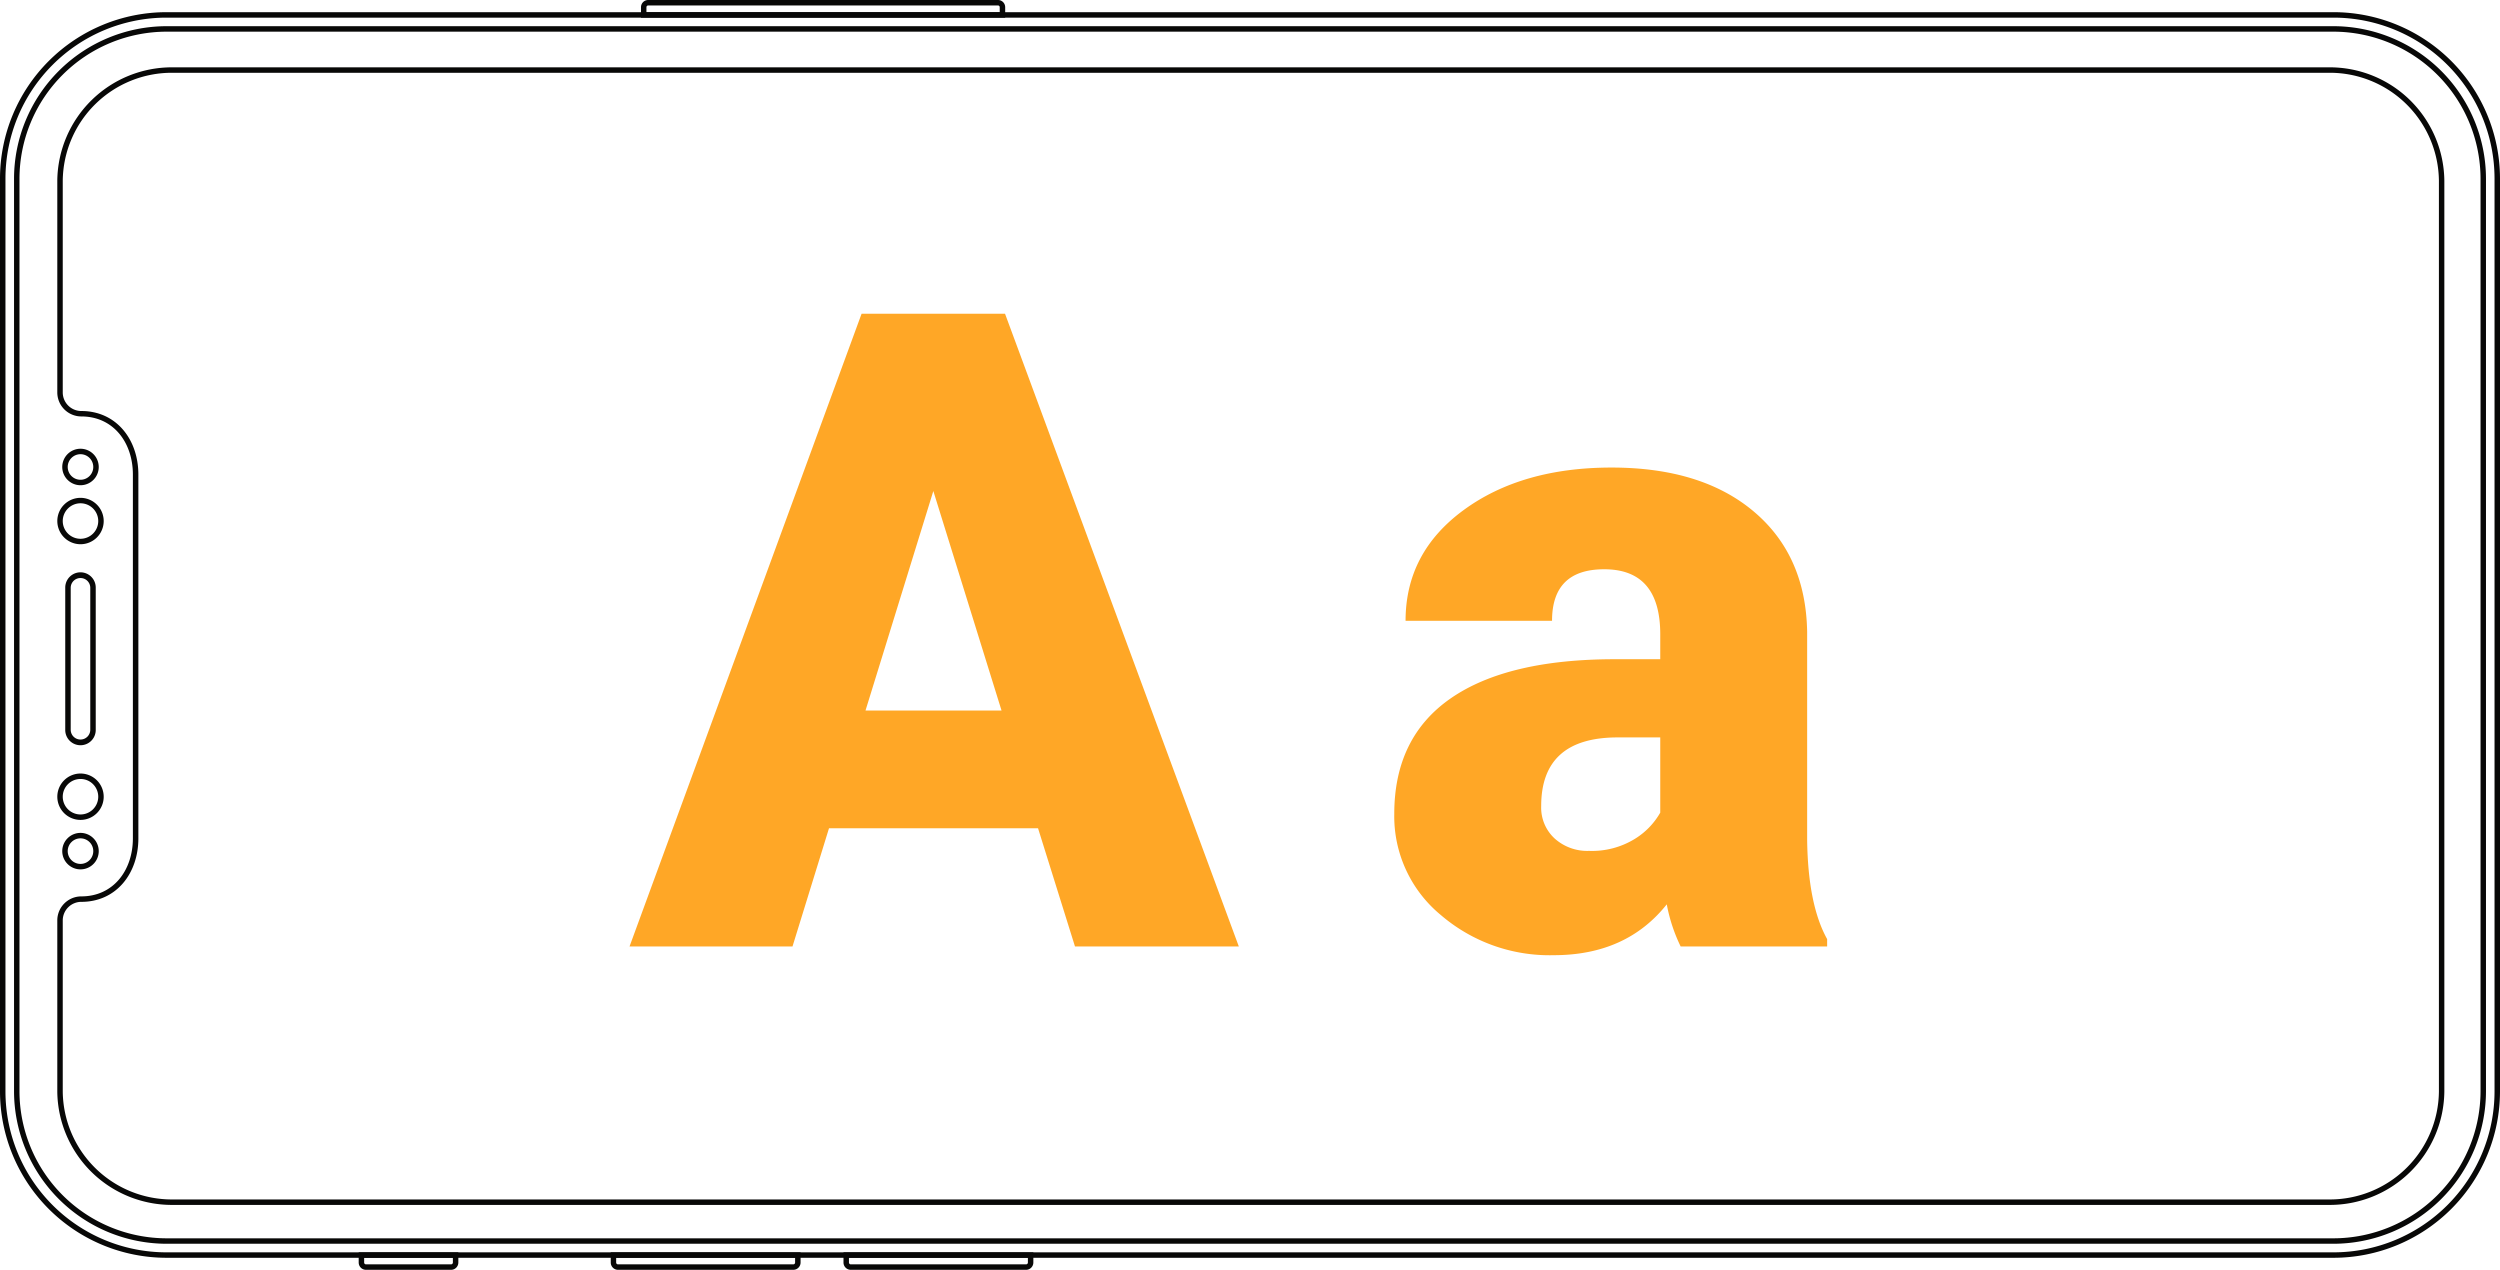 <svg xmlns="http://www.w3.org/2000/svg" width="398.84" height="202.583" viewBox="0 0 398.84 202.583">
  <g id="Grupo_91594" data-name="Grupo 91594" transform="translate(-180 -3801)">
    <g id="Grupo_91309" data-name="Grupo 91309">
      <g id="Grupo_90719" data-name="Grupo 90719" transform="translate(121.213 4171.71) rotate(-90)">
        <g id="Grupo_90705" data-name="Grupo 90705" transform="translate(170.048 58.787)">
          <path id="Trazado_103211" data-name="Trazado 103211" d="M342.508,457.627H196.875a26.573,26.573,0,0,1-26.543-26.543V85.33a26.573,26.573,0,0,1,26.543-26.543H342.508A26.574,26.574,0,0,1,369.051,85.33V431.083A26.574,26.574,0,0,1,342.508,457.627ZM196.875,59.658A25.7,25.7,0,0,0,171.2,85.33V431.083a25.7,25.7,0,0,0,25.671,25.672H342.508a25.7,25.7,0,0,0,25.672-25.672V85.33a25.7,25.7,0,0,0-25.672-25.672Z" transform="translate(-170.332 -58.787)" fill="#080807"/>
        </g>
        <g id="Grupo_90706" data-name="Grupo 90706" transform="translate(172.283 61.023)">
          <path id="Trazado_103212" data-name="Trazado 103212" d="M342.8,455.722H197.241A24.372,24.372,0,0,1,172.9,431.379V85.7a24.371,24.371,0,0,1,24.343-24.343H342.8A24.37,24.37,0,0,1,367.146,85.7V431.379A24.371,24.371,0,0,1,342.8,455.722ZM197.241,62.225A23.5,23.5,0,0,0,173.769,85.7V431.379a23.5,23.5,0,0,0,23.472,23.473H342.8a23.5,23.5,0,0,0,23.472-23.473V85.7A23.5,23.5,0,0,0,342.8,62.225Z" transform="translate(-172.898 -61.354)" fill="#080807"/>
        </g>
        <g id="Grupo_90707" data-name="Grupo 90707" transform="translate(178.484 67.927)">
          <path id="Trazado_103213" data-name="Trazado 103213" d="M343.417,450.1H198.1a18.282,18.282,0,0,1-18.085-18.433V87.712A18.282,18.282,0,0,1,198.1,69.279h27.3a3.839,3.839,0,0,1,3.836,3.835c0,5.108,4.155,8.225,9.264,8.225h58.039c5.108,0,9.265-3.117,9.265-8.225a3.839,3.839,0,0,1,3.834-3.835h33.783A18.283,18.283,0,0,1,361.5,87.712V431.671A18.283,18.283,0,0,1,343.417,450.1ZM198.1,70.15a17.41,17.41,0,0,0-17.214,17.562V431.671A17.41,17.41,0,0,0,198.1,449.233H343.417a17.41,17.41,0,0,0,17.214-17.562V87.712A17.411,17.411,0,0,0,343.417,70.15H309.634a2.966,2.966,0,0,0-2.963,2.964c0,5.588-4.547,9.1-10.136,9.1H238.5c-5.589,0-10.136-3.508-10.136-9.1A2.968,2.968,0,0,0,225.4,70.15Z" transform="translate(-180.016 -69.279)" fill="#080807"/>
        </g>
        <g id="Grupo_90708" data-name="Grupo 90708" transform="translate(168.128 116.011)">
          <path id="Trazado_103214" data-name="Trazado 103214" d="M170.919,140.374h-1.628a1.165,1.165,0,0,1-1.163-1.164V125.639a1.164,1.164,0,0,1,1.163-1.163h1.628Zm-1.628-15.027a.292.292,0,0,0-.292.292V139.21a.293.293,0,0,0,.292.293h.757V125.347Z" transform="translate(-168.128 -124.476)" fill="#080807"/>
        </g>
        <g id="Grupo_90709" data-name="Grupo 90709" transform="translate(168.128 156.22)">
          <path id="Trazado_103215" data-name="Trazado 103215" d="M170.919,200.921h-1.628a1.165,1.165,0,0,1-1.163-1.164V171.8a1.164,1.164,0,0,1,1.163-1.163h1.628ZM169.291,171.5a.292.292,0,0,0-.292.292v27.962a.292.292,0,0,0,.292.293h.757V171.5Z" transform="translate(-168.128 -170.633)" fill="#080807"/>
        </g>
        <g id="Grupo_90710" data-name="Grupo 90710" transform="translate(367.896 161.046)">
          <path id="Trazado_103216" data-name="Trazado 103216" d="M399.115,234.277h-1.667v-58.1h1.667a1.148,1.148,0,0,1,1.147,1.146v55.812A1.148,1.148,0,0,1,399.115,234.277Zm-.8-.871h.8a.276.276,0,0,0,.276-.275V177.319a.276.276,0,0,0-.276-.275h-.8Z" transform="translate(-397.448 -176.173)" fill="#080807"/>
        </g>
        <g id="Grupo_90711" data-name="Grupo 90711" transform="translate(168.128 193.355)">
          <path id="Trazado_103217" data-name="Trazado 103217" d="M170.919,243.55h-1.628a1.164,1.164,0,0,1-1.163-1.163V214.426a1.165,1.165,0,0,1,1.163-1.164h1.628Zm-1.628-29.417a.293.293,0,0,0-.292.293v27.962a.292.292,0,0,0,.292.292h.757V214.133Z" transform="translate(-168.128 -213.262)" fill="#080807"/>
        </g>
        <g id="Grupo_90712" data-name="Grupo 90712" transform="translate(251.818 69.197)">
          <path id="Trazado_103218" data-name="Trazado 103218" d="M289.352,75.6H266.629a2.432,2.432,0,0,1,0-4.864h22.723a2.432,2.432,0,0,1,0,4.864Zm-22.723-3.992a1.561,1.561,0,0,0,0,3.121h22.723a1.561,1.561,0,0,0,0-3.121Z" transform="translate(-264.198 -70.737)" fill="#080807"/>
        </g>
        <g id="Grupo_90713" data-name="Grupo 90713" transform="translate(239.904 67.927)">
          <path id="Trazado_103219" data-name="Trazado 103219" d="M254.223,76.683a3.7,3.7,0,1,1,3.7-3.7A3.706,3.706,0,0,1,254.223,76.683Zm0-6.533a2.831,2.831,0,1,0,2.831,2.831A2.834,2.834,0,0,0,254.223,70.15Z" transform="translate(-250.522 -69.279)" fill="#080807"/>
        </g>
        <g id="Grupo_90714" data-name="Grupo 90714" transform="translate(283.884 67.927)">
          <path id="Trazado_103220" data-name="Trazado 103220" d="M304.71,76.683a3.7,3.7,0,1,1,3.7-3.7A3.706,3.706,0,0,1,304.71,76.683Zm0-6.533a2.831,2.831,0,1,0,2.831,2.831A2.834,2.834,0,0,0,304.71,70.15Z" transform="translate(-301.008 -69.279)" fill="#080807"/>
        </g>
        <g id="Grupo_90715" data-name="Grupo 90715" transform="translate(293.299 68.719)">
          <path id="Trazado_103221" data-name="Trazado 103221" d="M314.726,76.008a2.91,2.91,0,1,1,2.91-2.91A2.913,2.913,0,0,1,314.726,76.008Zm0-4.949a2.039,2.039,0,1,0,2.039,2.039A2.041,2.041,0,0,0,314.726,71.059Z" transform="translate(-311.816 -70.188)" fill="#080807"/>
        </g>
        <g id="Grupo_90716" data-name="Grupo 90716" transform="translate(232.014 68.719)">
          <path id="Trazado_103222" data-name="Trazado 103222" d="M244.375,76.008a2.91,2.91,0,1,1,2.91-2.91A2.913,2.913,0,0,1,244.375,76.008Zm0-4.949a2.039,2.039,0,1,0,2.039,2.039A2.041,2.041,0,0,0,244.375,71.059Z" transform="translate(-241.465 -70.188)" fill="#080807"/>
        </g>
      </g>
      <path id="Trazado_104390" data-name="Trazado 104390" d="M16.606-18.859H-16.745L-22.569,0h-26l37.025-100.953H11.336L48.639,0H22.5ZM-10.92-37.649h21.7L-.1-72.664Z" transform="translate(329 3952)" fill="#ffa726"/>
      <path id="Trazado_104391" data-name="Trazado 104391" d="M11.128,0A26.383,26.383,0,0,1,8.91-6.726Q2.461,1.387-9.118,1.387A26.618,26.618,0,0,1-27.145-5.027a20.414,20.414,0,0,1-7.419-16.121q0-12.2,9.014-18.443T.659-45.831H7.87V-49.8q0-10.381-8.944-10.381-8.32,0-8.32,8.222H-32.761q0-10.873,9.256-17.66T.1-76.408q14.353,0,22.673,7T31.305-50.2v33.212q.139,10.331,3.189,15.809V0ZM-3.5-15.254a13.034,13.034,0,0,0,7.246-1.872A11.733,11.733,0,0,0,7.87-21.355v-12H1.075q-12.2,0-12.2,10.955A6.689,6.689,0,0,0-8.979-17.23,7.778,7.778,0,0,0-3.5-15.254Z" transform="translate(437 3952)" fill="#ffa726"/>
    </g>
  </g>
</svg>
